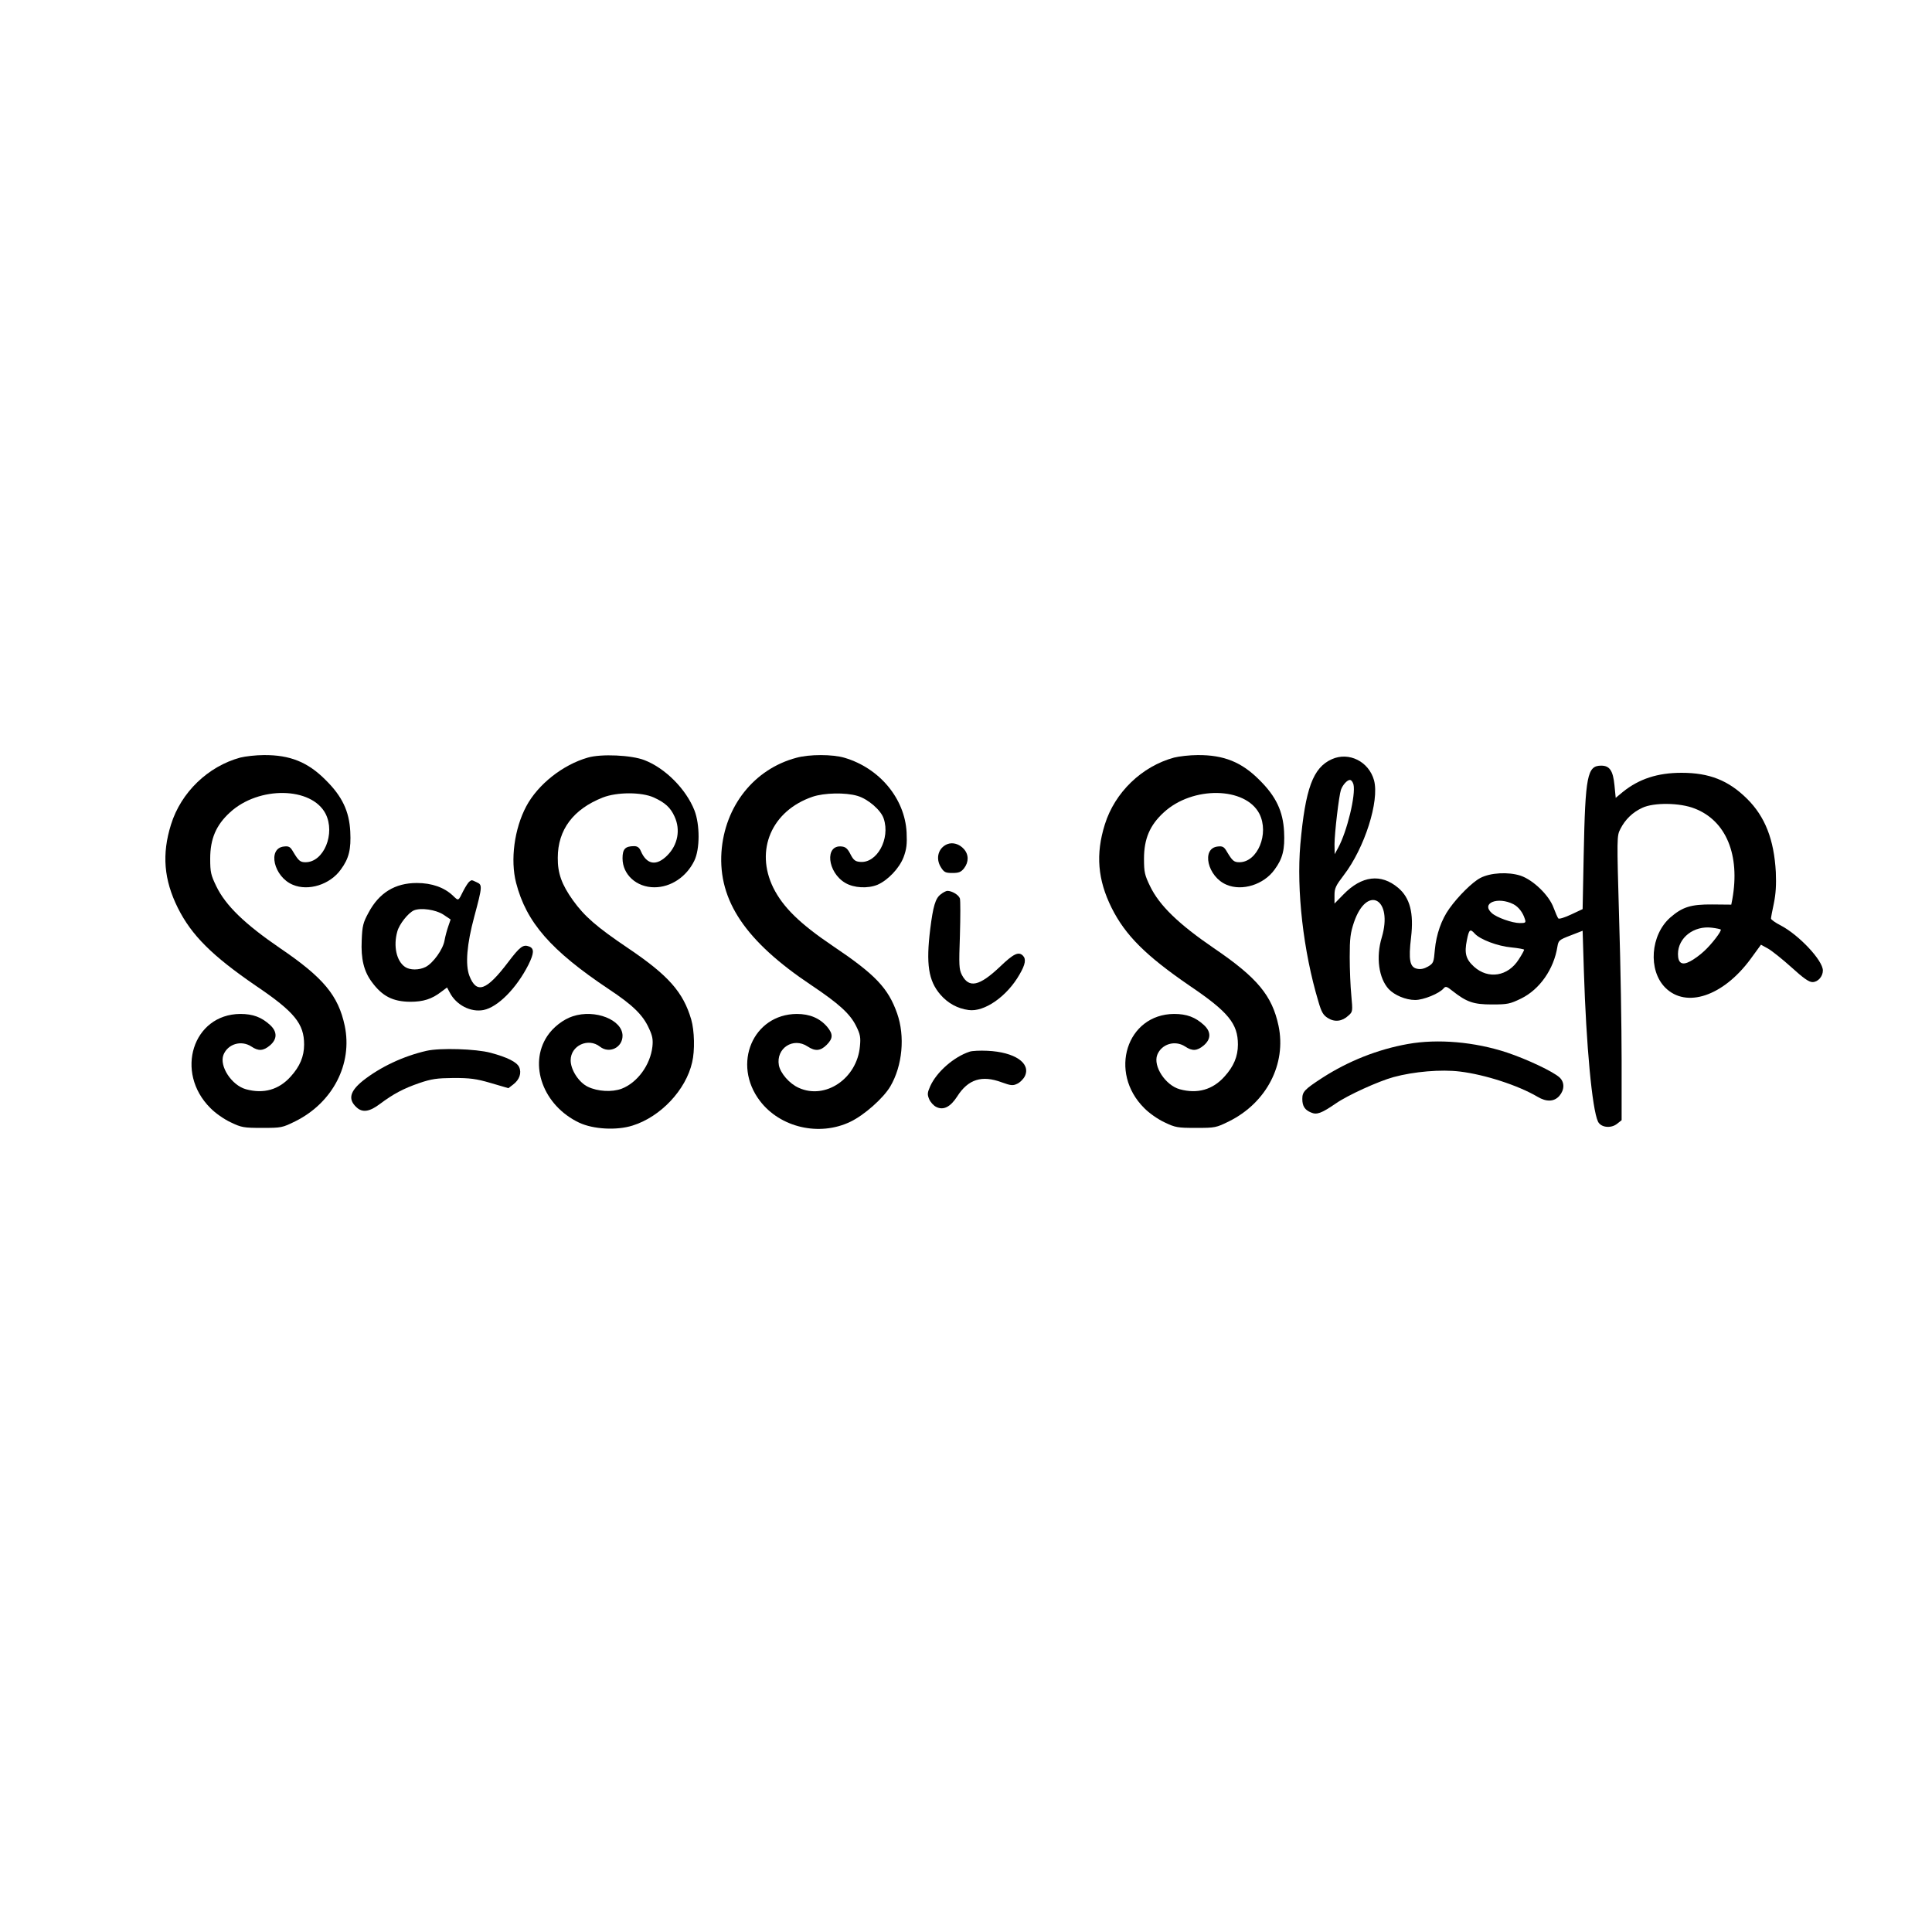<?xml version="1.0" standalone="no"?>
<!DOCTYPE svg PUBLIC "-//W3C//DTD SVG 20010904//EN"
 "http://www.w3.org/TR/2001/REC-SVG-20010904/DTD/svg10.dtd">
<svg version="1.0" xmlns="http://www.w3.org/2000/svg"
 width="1080pt" height="1080pt" viewBox="0 0 1080 1080"
 preserveAspectRatio="xMidYMid meet">

<g transform="translate(0,1080) scale(0.1,-0.1)"
fill="#000000" stroke="none">
<path d="M1343 6565 c-180 -49 -331 -194 -387 -374 -52 -166 -40 -309 38 -466
77 -154 192 -268 437 -436 216 -146 269 -212 269 -328 0 -67 -24 -123 -75
-179 -66 -74 -152 -98 -250 -71 -80 22 -150 129 -126 192 24 61 99 84 156 47
40 -27 67 -25 104 6 41 35 42 76 1 114 -48 44 -96 62 -167 62 -265 -2 -368
-326 -167 -526 27 -28 77 -63 114 -80 60 -29 73 -31 176 -31 107 0 112 1 185
37 209 104 321 320 276 534 -36 169 -119 269 -362 434 -196 134 -304 238 -356
346 -30 62 -34 78 -34 154 0 111 33 188 111 259 161 148 456 143 534 -8 56
-111 -10 -271 -112 -271 -30 0 -39 8 -69 58 -16 28 -24 33 -51 30 -95 -9 -58
-170 49 -214 87 -37 208 1 268 85 46 62 58 114 53 213 -6 113 -45 196 -137
287 -100 101 -200 141 -346 140 -44 0 -104 -7 -132 -14z"/>
<path d="M3286 6565 c-140 -40 -279 -150 -344 -272 -67 -126 -90 -300 -57
-428 57 -221 194 -378 519 -595 133 -88 190 -144 223 -217 21 -44 24 -65 20
-104 -12 -103 -84 -201 -172 -235 -54 -20 -133 -16 -189 11 -50 24 -96 94 -96
148 0 82 98 128 164 76 52 -41 126 -5 126 61 0 89 -153 150 -278 109 -53 -17
-111 -62 -143 -111 -106 -160 -22 -389 179 -484 79 -37 210 -44 298 -16 157
49 298 199 333 353 16 66 13 178 -5 240 -45 153 -127 246 -352 398 -178 120
-245 179 -309 268 -63 88 -86 152 -85 238 0 157 87 272 252 337 80 31 216 31
285 0 63 -29 93 -56 116 -107 34 -74 18 -158 -41 -217 -61 -61 -115 -52 -148
25 -8 19 -19 27 -37 27 -50 0 -65 -16 -65 -68 0 -91 78 -162 178 -162 92 0
179 58 223 148 32 65 32 202 1 282 -47 119 -163 236 -280 281 -72 28 -241 36
-316 14z"/>
<path d="M4452 6564 c-237 -63 -401 -271 -419 -527 -18 -272 135 -499 502
-744 155 -104 217 -160 251 -229 23 -46 26 -64 21 -113 -16 -180 -193 -300
-342 -232 -52 23 -102 81 -111 126 -17 95 80 159 161 105 42 -28 72 -25 106 9
36 36 37 60 3 101 -41 48 -97 72 -170 72 -245 -2 -363 -280 -206 -486 113
-149 332 -200 505 -117 78 37 185 132 224 198 68 116 83 280 38 408 -50 142
-123 218 -358 376 -187 126 -280 218 -334 326 -104 211 -9 431 219 509 64 22
184 25 251 5 59 -17 132 -80 147 -127 38 -113 -38 -251 -132 -242 -27 2 -37
10 -54 43 -15 30 -27 41 -48 43 -97 12 -82 -145 20 -204 48 -28 125 -32 179
-10 58 25 122 92 146 154 17 46 20 73 17 139 -10 189 -151 359 -347 417 -67
20 -197 20 -269 0z"/>
<path d="M6563 6565 c-180 -49 -331 -194 -387 -374 -52 -166 -40 -309 38 -466
77 -154 192 -268 437 -436 216 -146 269 -212 269 -328 0 -67 -24 -123 -75
-179 -66 -74 -152 -98 -250 -71 -80 22 -150 129 -126 192 24 61 99 84 156 47
40 -27 67 -25 104 6 41 35 42 76 1 114 -48 44 -96 62 -167 62 -265 -2 -368
-326 -167 -526 27 -28 77 -63 114 -80 60 -29 73 -31 176 -31 107 0 112 1 185
37 209 104 321 320 276 534 -36 169 -119 269 -362 434 -196 134 -304 238 -356
346 -30 62 -34 78 -34 154 0 111 33 188 111 259 161 148 456 143 534 -8 56
-111 -10 -271 -112 -271 -30 0 -39 8 -69 58 -16 28 -24 33 -51 30 -95 -9 -58
-170 49 -214 87 -37 208 1 268 85 46 62 58 114 53 213 -6 113 -45 196 -137
287 -100 101 -200 141 -346 140 -44 0 -104 -7 -132 -14z"/>
<path d="M7445 6556 c-105 -47 -148 -163 -176 -476 -22 -256 16 -596 101 -879
17 -59 27 -76 53 -92 38 -24 80 -19 115 14 24 21 24 24 16 112 -5 50 -9 146
-9 215 0 106 4 135 24 195 73 212 220 131 155 -86 -33 -109 -17 -227 39 -288
32 -34 95 -61 148 -61 46 0 135 36 159 65 11 13 18 11 49 -14 80 -63 118 -76
221 -76 88 0 101 3 163 33 104 51 183 164 203 290 6 35 9 38 74 63 l67 26 7
-226 c13 -414 46 -772 79 -841 16 -33 73 -40 108 -11 l24 19 0 334 c0 183 -6
540 -14 794 -13 455 -13 461 7 500 27 53 68 93 122 118 65 31 212 29 294 -4
175 -68 254 -259 210 -506 l-6 -31 -106 1 c-120 1 -167 -14 -235 -73 -111 -98
-125 -295 -28 -392 117 -117 323 -48 476 159 l59 81 40 -22 c21 -12 80 -59
130 -104 67 -61 98 -83 118 -83 30 0 58 31 58 65 0 56 -133 198 -236 252 -30
15 -54 33 -54 38 0 6 7 44 16 85 11 54 14 104 11 175 -10 182 -60 310 -161
410 -104 103 -211 145 -366 145 -134 0 -237 -34 -327 -106 l-41 -34 -7 71 c-8
81 -27 109 -74 109 -78 0 -89 -54 -98 -499 l-6 -303 -64 -30 c-36 -17 -68 -27
-72 -22 -4 5 -16 32 -26 59 -25 70 -114 156 -185 180 -68 22 -168 17 -225 -13
-44 -23 -124 -102 -173 -171 -44 -61 -73 -144 -81 -230 -6 -71 -8 -76 -38 -94
-23 -13 -42 -17 -63 -12 -39 9 -47 50 -32 175 16 136 -6 221 -72 277 -96 81
-204 68 -306 -37 l-50 -51 0 46 c0 40 7 54 52 113 116 151 200 414 169 530
-29 105 -140 161 -236 118z m121 -141 c14 -57 -36 -264 -86 -355 l-19 -35 -1
55 c0 62 25 274 36 305 10 28 35 55 50 55 8 0 16 -11 20 -25z m895 -670 c28
-15 52 -46 63 -82 7 -21 4 -23 -28 -23 -42 0 -130 31 -157 56 -62 56 34 94
122 49z m1158 -141 c7 -7 -51 -83 -93 -121 -22 -21 -58 -47 -78 -57 -45 -24
-68 -11 -68 41 0 91 89 160 190 147 25 -3 47 -8 49 -10z m-1375 -23 c30 -33
128 -70 204 -77 40 -4 72 -10 72 -13 0 -4 -13 -28 -30 -54 -60 -95 -170 -113
-250 -41 -46 42 -55 75 -40 149 12 60 18 65 44 36z"/>
<path d="M5295 6081 c-50 -21 -66 -79 -36 -128 18 -29 26 -33 65 -33 36 0 48
5 65 26 27 35 27 77 -1 108 -26 29 -63 39 -93 27z"/>
<path d="M2624 5872 c-6 -4 -21 -27 -34 -52 -29 -59 -26 -57 -58 -27 -48 46
-118 71 -202 71 -122 0 -211 -55 -270 -166 -30 -55 -35 -74 -38 -154 -5 -104
12 -174 57 -234 58 -79 117 -109 214 -110 73 0 121 15 174 56 l32 24 15 -28
c36 -70 117 -112 189 -98 80 16 184 121 251 253 32 65 33 91 4 102 -33 13 -51
0 -117 -87 -122 -161 -177 -180 -217 -77 -24 63 -14 178 27 330 46 171 46 179
14 193 -30 14 -27 14 -41 4z m-145 -185 l40 -27 -13 -38 c-7 -20 -17 -56 -21
-79 -8 -49 -63 -126 -105 -148 -37 -19 -89 -19 -116 0 -48 33 -66 117 -43 198
11 41 61 104 93 118 39 16 122 4 165 -24z"/>
<path d="M5258 5800 c-29 -22 -42 -66 -58 -194 -24 -195 -10 -288 56 -365 42
-49 97 -79 158 -87 88 -13 216 76 286 200 32 55 37 85 18 104 -24 24 -52 11
-127 -61 -116 -110 -174 -123 -214 -47 -16 32 -17 53 -11 221 3 103 3 195 0
206 -6 20 -44 43 -70 43 -7 0 -25 -9 -38 -20z"/>
<path d="M7870 4964 c-168 -30 -332 -95 -478 -189 -100 -65 -112 -78 -112
-118 0 -40 14 -62 49 -76 32 -14 57 -5 139 51 66 46 238 124 322 147 114 31
266 44 371 31 140 -17 325 -77 434 -141 50 -30 93 -28 122 5 29 34 30 76 1
103 -36 33 -180 101 -293 139 -181 60 -388 78 -555 48z"/>
<path d="M2385 4926 c-131 -30 -258 -90 -356 -167 -73 -59 -85 -104 -36 -149
33 -31 73 -25 131 19 75 56 131 86 221 117 68 23 97 27 190 28 92 0 126 -4
208 -28 l99 -29 26 20 c36 27 49 65 34 98 -13 28 -66 55 -160 80 -82 22 -282
28 -357 11z"/>
<path d="M5420 4921 c-88 -29 -184 -113 -220 -193 -16 -36 -17 -46 -6 -72 7
-17 25 -37 40 -44 40 -20 79 0 117 59 61 96 138 120 248 79 53 -19 63 -20 88
-8 15 7 34 26 42 42 35 73 -57 135 -209 142 -41 2 -86 0 -100 -5z"/>
</g>
</svg>
